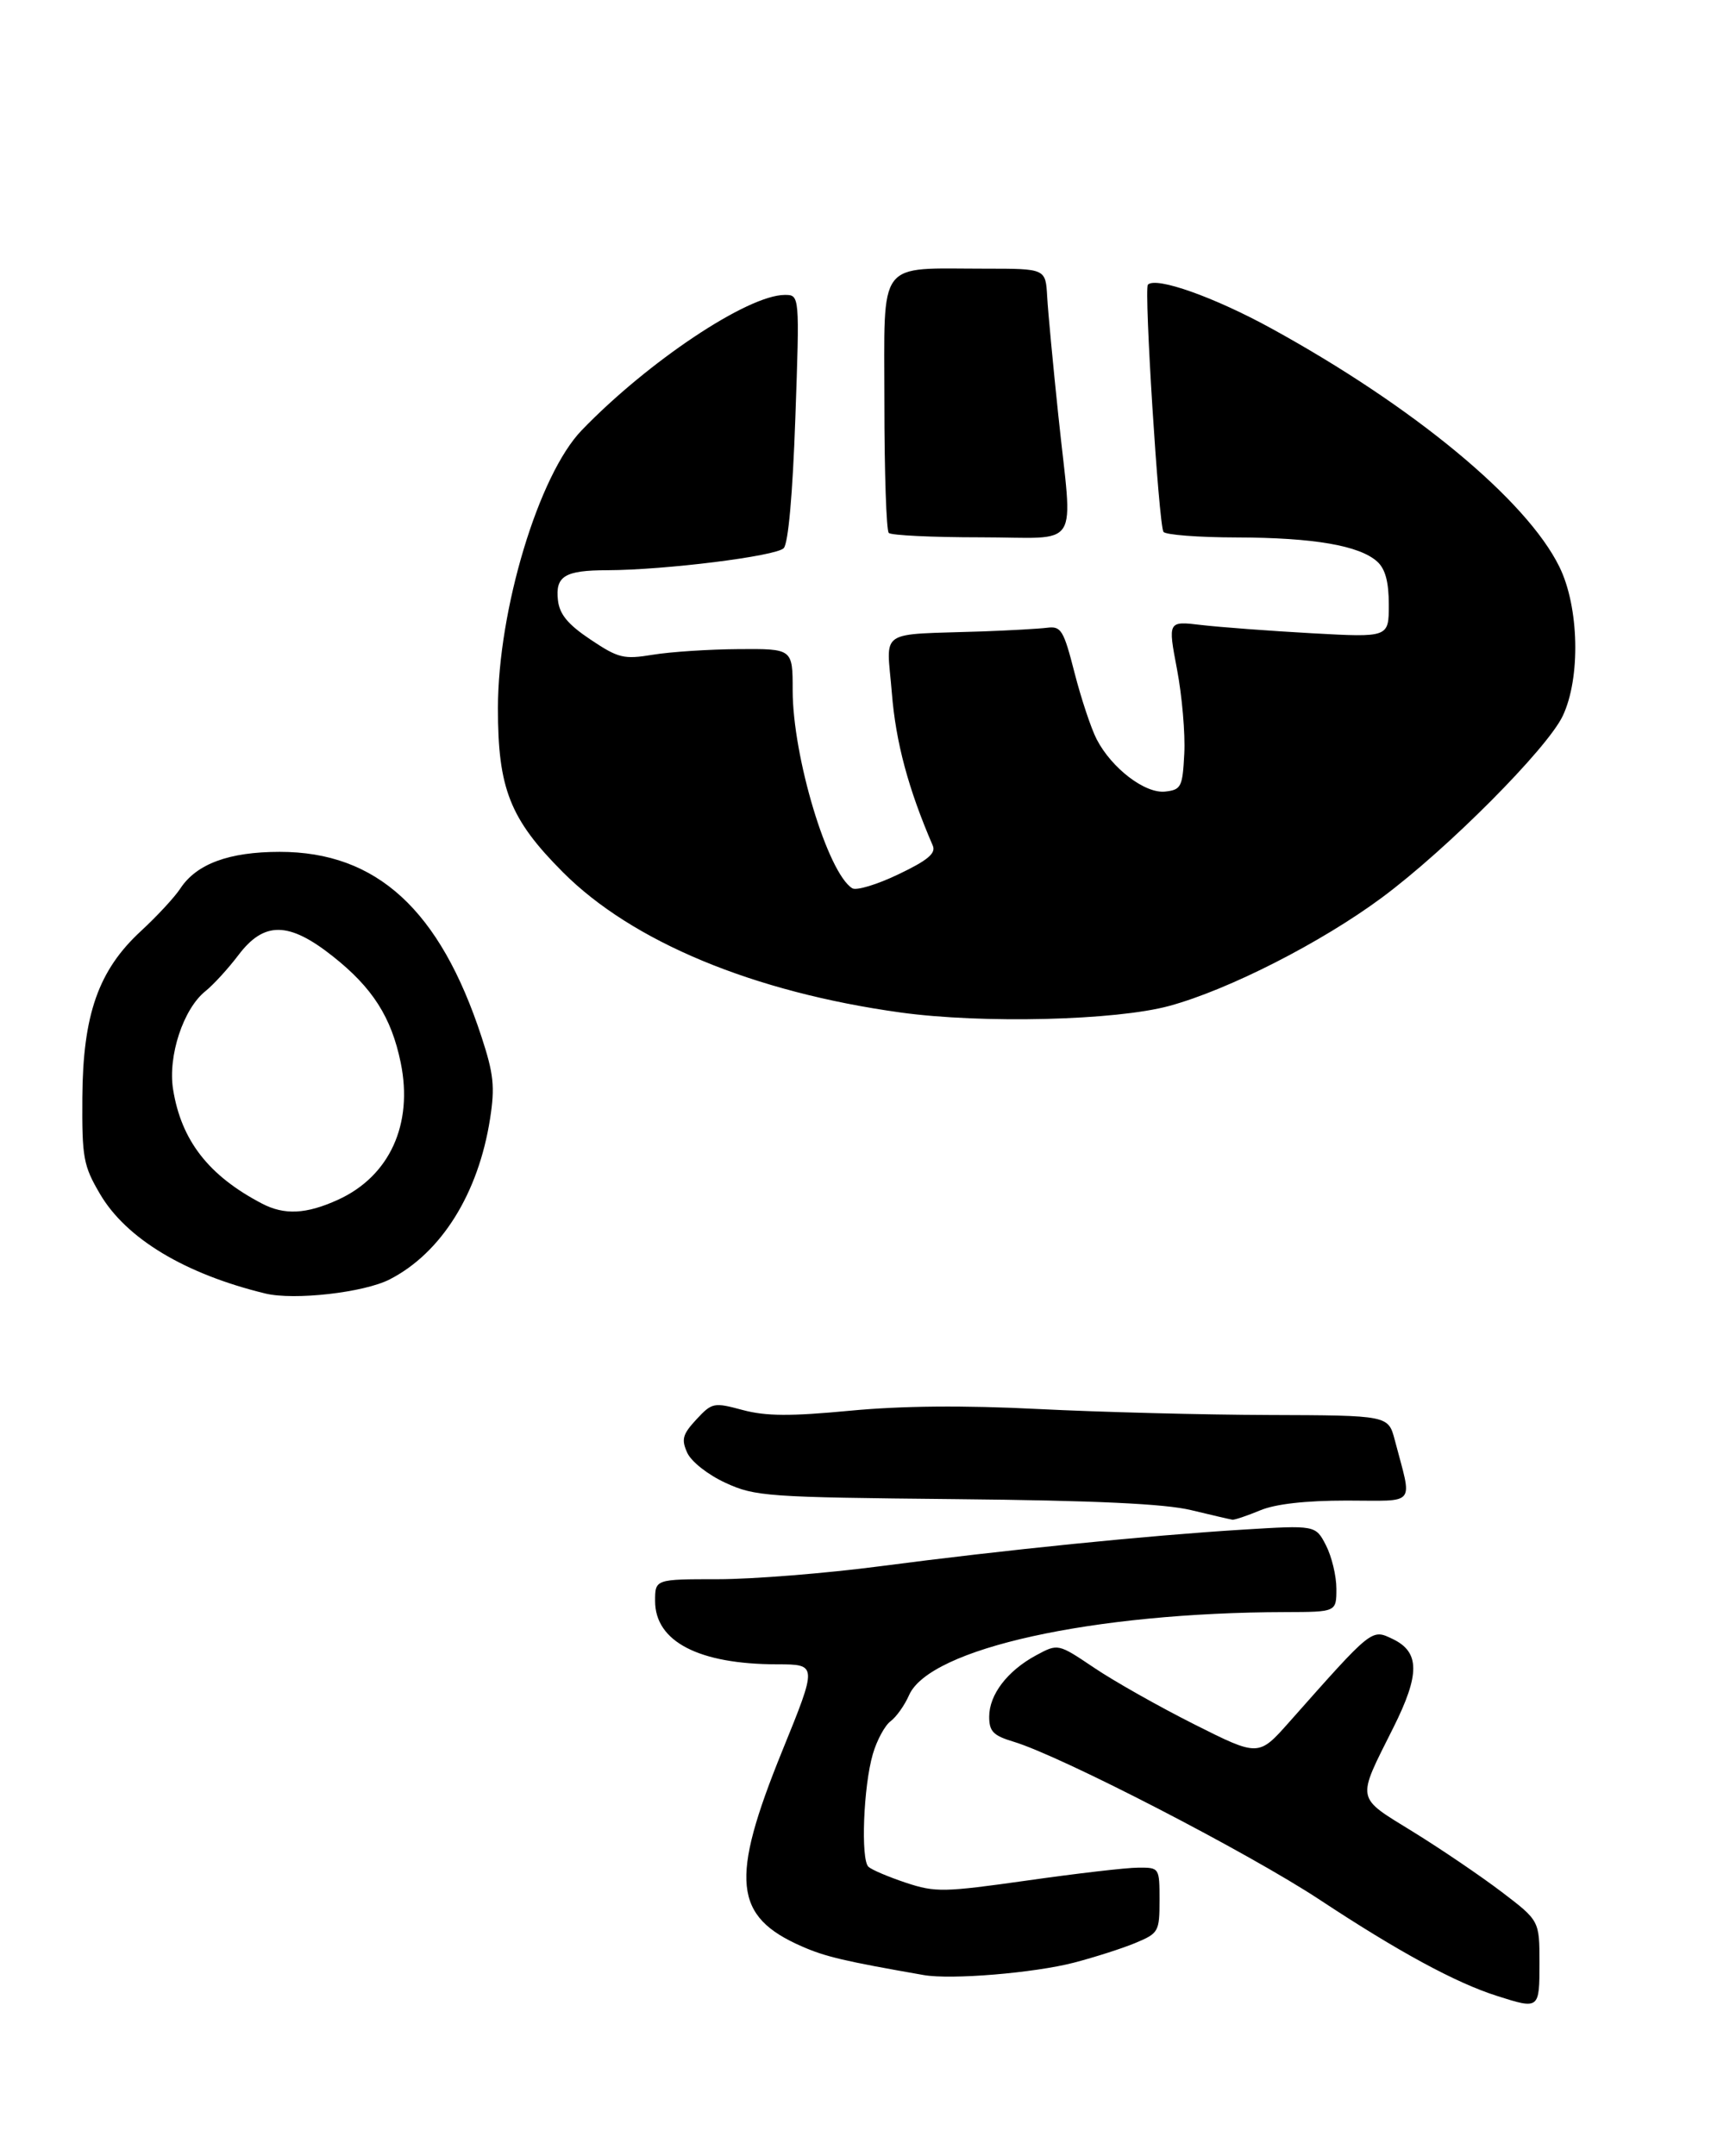 <?xml version="1.0" encoding="UTF-8" standalone="no"?>
<!DOCTYPE svg PUBLIC "-//W3C//DTD SVG 1.1//EN" "http://www.w3.org/Graphics/SVG/1.1/DTD/svg11.dtd" >
<svg xmlns="http://www.w3.org/2000/svg" xmlns:xlink="http://www.w3.org/1999/xlink" version="1.1" viewBox="0 0 265 329">
 <g >
 <path fill="currentColor"
d=" M 235.00 299.56 C 235.00 293.12 235.00 293.12 229.25 288.74 C 226.09 286.34 220.00 282.20 215.72 279.56 C 206.87 274.10 207.04 274.95 212.69 263.66 C 216.78 255.50 216.75 252.11 212.58 250.12 C 209.35 248.58 209.56 248.41 196.81 262.79 C 192.12 268.08 192.12 268.08 182.31 263.15 C 176.92 260.44 170.03 256.55 167.01 254.51 C 161.51 250.81 161.51 250.81 158.17 252.61 C 153.79 254.97 151.00 258.61 151.00 261.98 C 151.00 264.24 151.62 264.87 154.75 265.81 C 162.04 268.01 190.64 282.78 201.50 289.95 C 213.44 297.83 222.22 302.60 228.50 304.59 C 234.98 306.66 235.00 306.64 235.00 299.56 Z  M 163.93 299.52 C 167.11 298.69 171.34 297.34 173.35 296.50 C 176.86 295.03 177.00 294.78 177.00 289.99 C 177.00 285.02 176.98 285.00 173.75 285.02 C 171.96 285.02 164.34 285.91 156.81 286.98 C 144.08 288.78 142.79 288.81 138.31 287.33 C 135.67 286.45 133.08 285.36 132.57 284.89 C 131.37 283.79 131.80 272.58 133.24 267.68 C 133.85 265.58 135.07 263.33 135.94 262.68 C 136.82 262.03 138.09 260.24 138.77 258.69 C 141.92 251.56 166.79 246.08 196.25 246.02 C 204.00 246.00 204.00 246.00 204.00 242.45 C 204.00 240.50 203.28 237.52 202.41 235.83 C 200.82 232.75 200.82 232.75 189.66 233.44 C 175.18 234.33 153.36 236.53 134.36 239.02 C 126.03 240.11 114.89 241.00 109.61 241.00 C 100.00 241.00 100.00 241.00 100.00 244.33 C 100.00 250.52 106.68 253.98 118.64 253.99 C 124.78 254.00 124.78 254.00 119.39 267.25 C 111.41 286.90 111.97 292.48 122.41 297.04 C 125.98 298.61 128.92 299.30 141.00 301.41 C 145.18 302.15 157.82 301.10 163.93 299.52 Z  M 192.35 230.50 C 194.69 229.52 199.27 229.00 205.58 229.00 C 216.41 229.00 215.60 230.02 212.91 219.75 C 211.92 216.00 211.92 216.00 193.71 215.94 C 183.70 215.91 167.85 215.50 158.50 215.03 C 147.12 214.45 137.61 214.54 129.73 215.29 C 120.64 216.15 116.93 216.13 113.37 215.18 C 108.95 213.99 108.69 214.05 106.30 216.62 C 104.19 218.90 103.98 219.66 104.91 221.71 C 105.53 223.07 108.08 225.07 110.76 226.30 C 115.25 228.37 117.11 228.50 145.83 228.78 C 167.24 228.99 177.82 229.49 181.83 230.46 C 184.95 231.21 187.78 231.87 188.13 231.92 C 188.47 231.96 190.37 231.32 192.35 230.50 Z  M 59.50 195.24 C 67.38 191.19 73.03 182.14 74.81 170.72 C 75.57 165.84 75.36 163.89 73.50 158.22 C 67.15 138.84 57.50 130.00 42.70 130.00 C 34.97 130.00 30.00 131.83 27.53 135.59 C 26.66 136.92 23.95 139.84 21.51 142.09 C 15.03 148.07 12.65 154.83 12.57 167.50 C 12.51 176.69 12.72 177.88 15.27 182.22 C 19.27 189.03 28.24 194.42 40.50 197.40 C 44.91 198.47 55.58 197.26 59.50 195.24 Z  M 137.50 154.52 C 115.05 151.42 96.51 143.73 85.92 133.10 C 77.84 125.00 76.00 120.34 76.01 108.07 C 76.02 93.07 82.23 72.46 88.80 65.66 C 98.92 55.17 114.13 45.03 119.78 45.01 C 122.07 45.00 122.07 45.00 121.41 63.75 C 121.00 75.46 120.33 82.93 119.63 83.66 C 118.44 84.88 101.53 86.99 92.71 87.02 C 86.21 87.03 84.75 87.92 85.17 91.61 C 85.42 93.76 86.69 95.30 90.15 97.61 C 94.40 100.45 95.21 100.65 99.65 99.92 C 102.32 99.48 108.21 99.09 112.75 99.06 C 121.00 99.00 121.00 99.00 121.00 105.34 C 121.00 115.48 126.35 133.24 130.10 135.56 C 130.72 135.95 133.89 134.99 137.14 133.43 C 141.61 131.30 142.90 130.22 142.39 129.05 C 138.66 120.42 136.74 113.29 136.14 105.75 C 135.34 95.81 133.70 96.92 150.00 96.36 C 154.12 96.21 158.56 95.96 159.85 95.80 C 161.98 95.53 162.36 96.15 164.03 102.68 C 165.04 106.62 166.56 111.18 167.40 112.81 C 169.70 117.26 174.82 121.16 177.89 120.80 C 180.31 120.52 180.52 120.10 180.78 115.00 C 180.94 111.97 180.44 106.19 179.67 102.14 C 178.27 94.77 178.27 94.77 183.38 95.38 C 186.20 95.71 193.79 96.28 200.25 96.64 C 212.00 97.29 212.00 97.29 212.00 92.30 C 212.00 88.80 211.47 86.83 210.24 85.71 C 207.52 83.25 200.53 82.05 188.81 82.02 C 182.93 82.01 177.88 81.62 177.60 81.16 C 176.87 79.98 174.61 44.06 175.23 43.44 C 176.47 42.19 185.38 45.35 194.05 50.11 C 215.79 62.04 233.03 76.30 238.04 86.50 C 241.06 92.63 241.30 103.47 238.55 109.26 C 236.17 114.27 220.93 129.58 210.95 136.98 C 201.69 143.84 187.57 151.04 178.50 153.51 C 170.32 155.74 150.00 156.24 137.50 154.52 Z  M 135.67 81.33 C 135.30 80.97 135.00 72.02 135.00 61.46 C 135.00 39.28 133.70 41.00 150.43 41.00 C 159.61 41.00 159.61 41.00 159.85 45.25 C 159.98 47.59 160.75 55.74 161.55 63.36 C 163.75 84.41 165.29 82.00 149.67 82.00 C 142.33 82.00 136.03 81.70 135.67 81.33 Z  M 40.00 183.68 C 31.85 179.43 27.67 174.05 26.42 166.24 C 25.61 161.16 27.98 153.96 31.36 151.26 C 32.57 150.29 34.84 147.81 36.40 145.75 C 40.31 140.58 44.08 140.62 50.78 145.92 C 56.87 150.73 59.74 155.23 61.17 162.18 C 63.10 171.58 59.46 179.52 51.58 183.10 C 46.75 185.30 43.41 185.46 40.00 183.68 Z "/>
</g>
</svg>